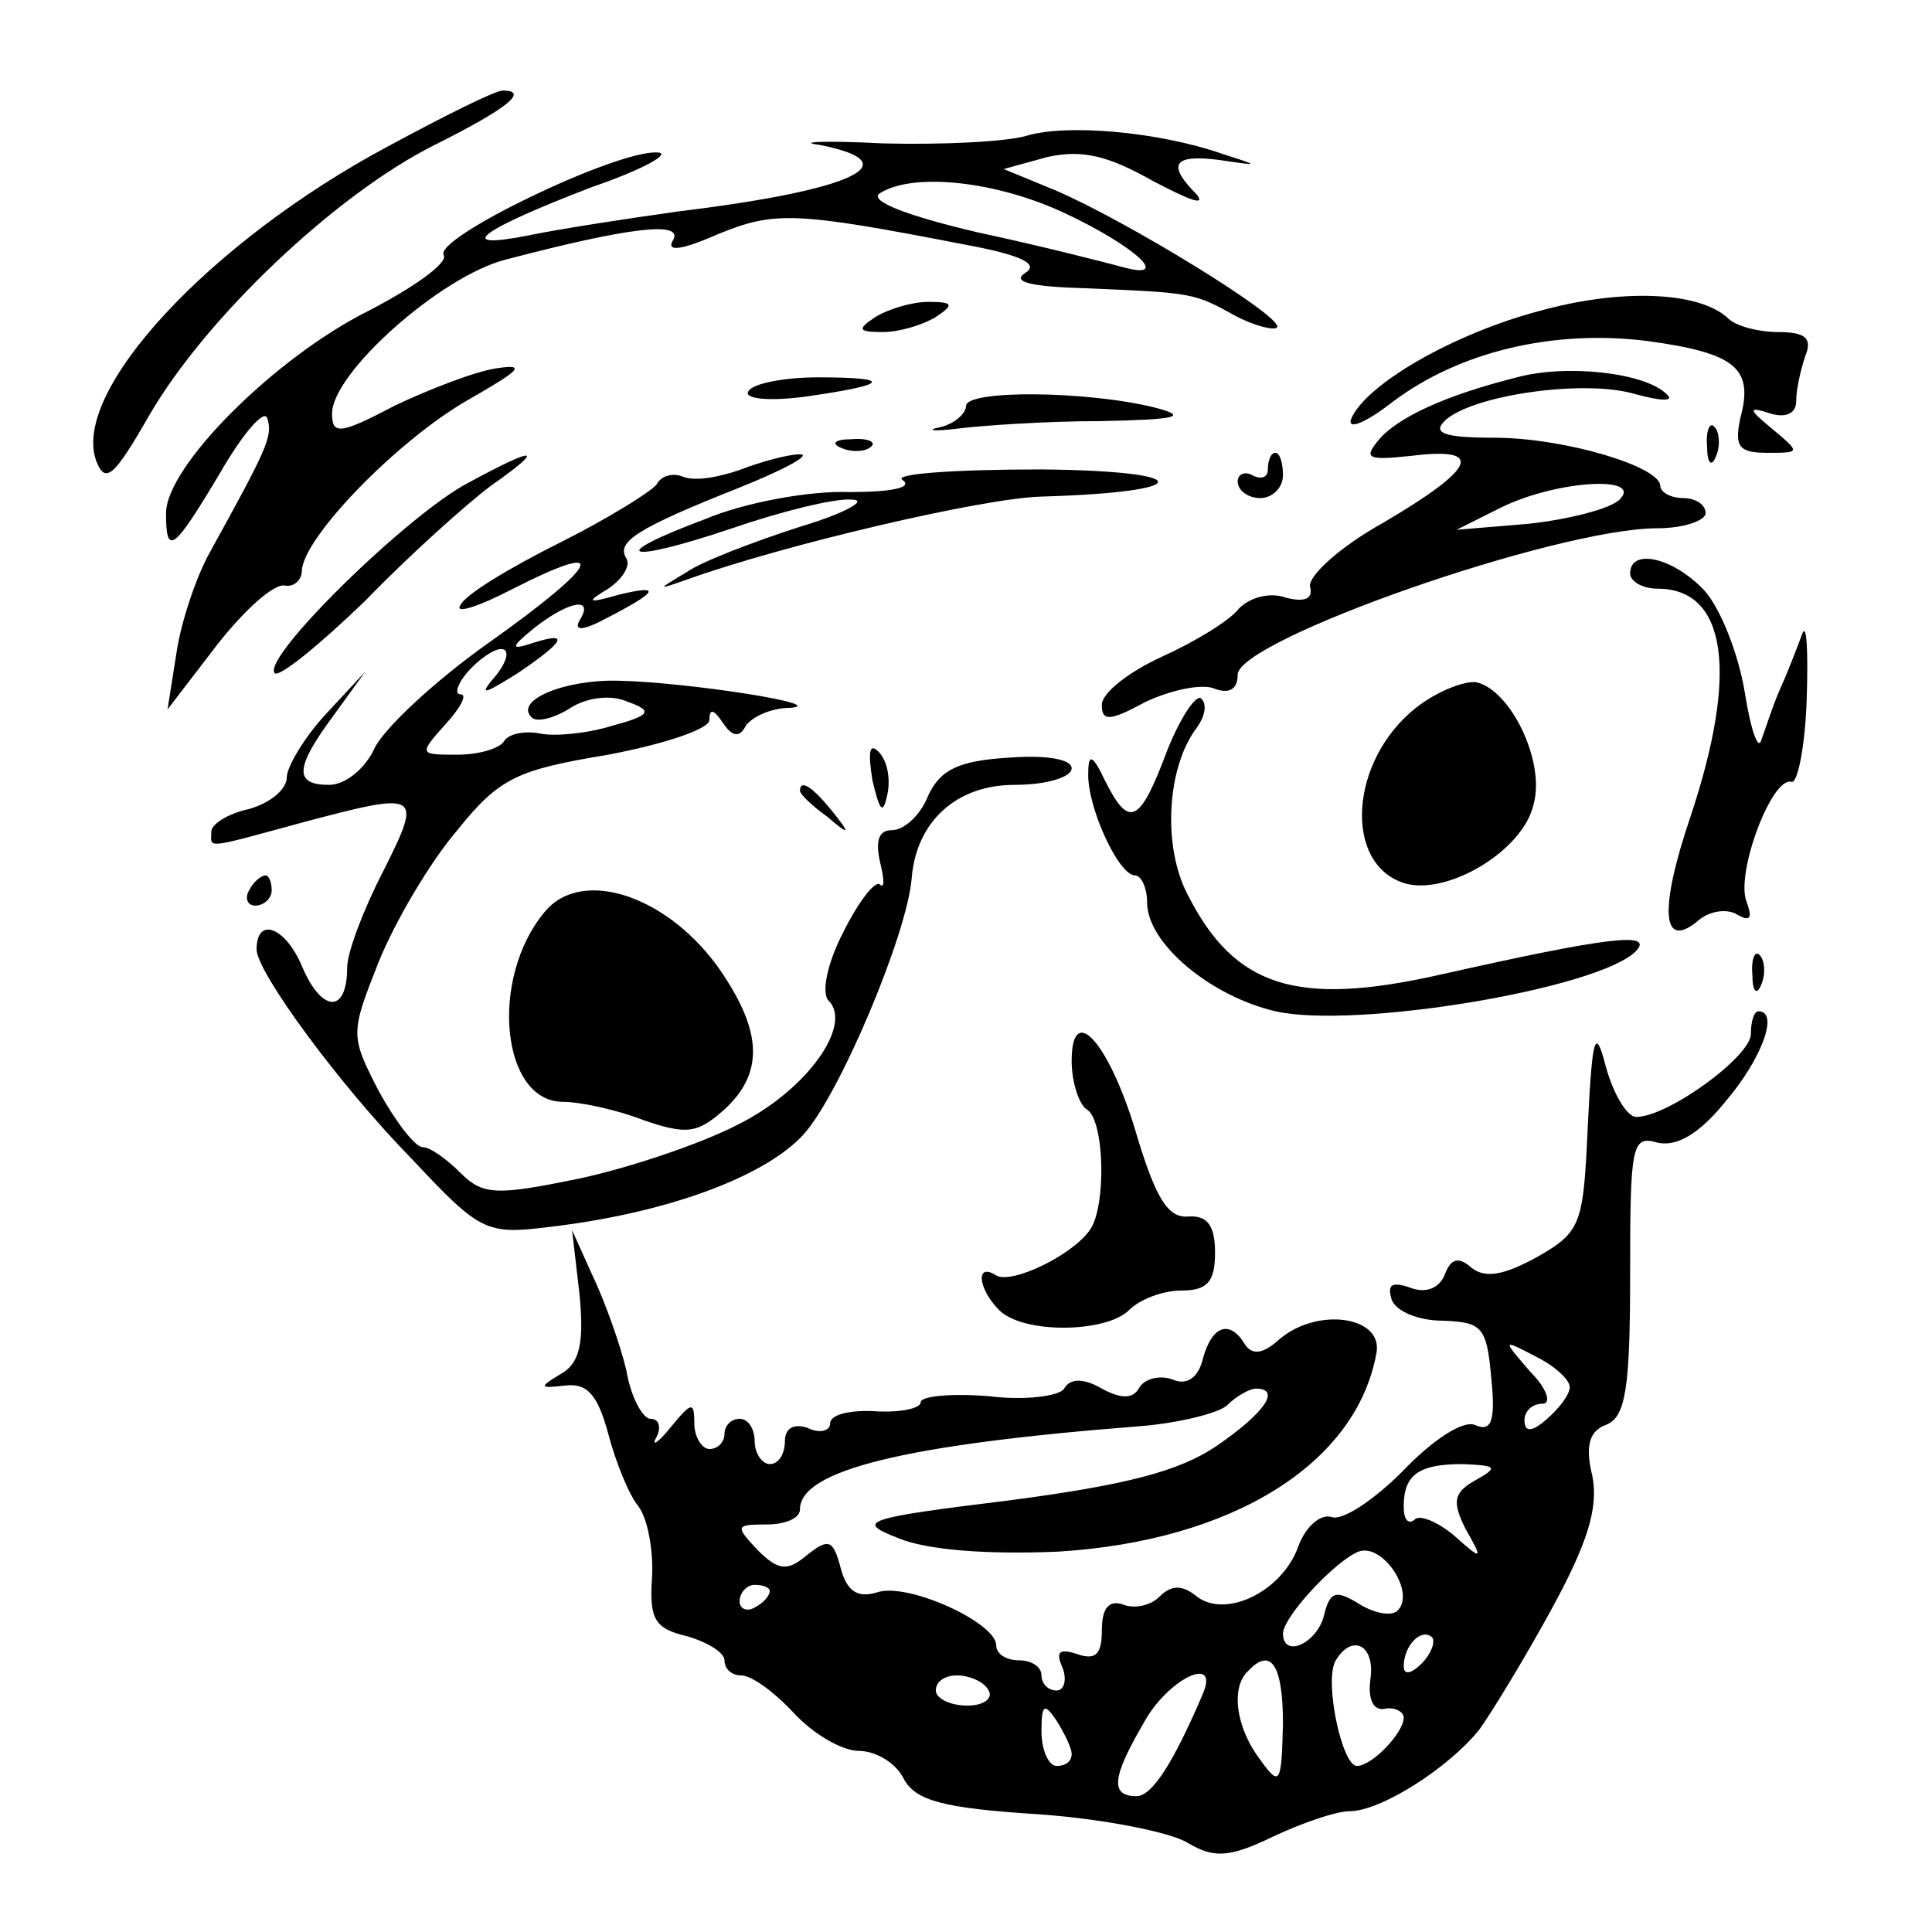 <svg version="1.0" xmlns="http://www.w3.org/2000/svg"
 width="128pt" height="128pt" viewBox="0 0 128 128"
 preserveAspectRatio="xMidYMid meet"  style="background-color:white;">

<g transform="translate(0,128) scale(0.1,-0.1)"
fill="#000000" stroke="none">
<path d="M257 1183 c-118 -63 -211 -163 -193 -209 6 -15 12 -9 35 31 37 64
123 146 189 179 48 24 63 36 45 36 -5 0 -39 -17 -76 -37z"/>
<path d="M680 1190 c-14 -4 -56 -6 -95 -5 -38 2 -58 1 -42 -1 61 -12 22 -30
-93 -44 -36 -5 -81 -12 -100 -16 -51 -10 -31 4 42 32 35 12 54 23 43 23 -28 1
-148 -57 -141 -68 3 -5 -19 -21 -50 -37 -62 -31 -134 -103 -134 -134 0 -29 5
-25 36 27 15 26 29 42 31 36 4 -12 0 -20 -38 -89 -9 -16 -19 -46 -22 -66 l-6
-38 33 43 c18 23 38 41 45 39 6 -1 11 4 11 10 1 22 63 86 110 113 35 20 39 24
19 21 -14 -2 -45 -14 -68 -25 -36 -19 -41 -19 -41 -5 0 27 72 91 115 102 80
21 118 26 111 13 -5 -8 5 -7 30 4 37 15 50 15 163 -7 38 -7 50 -13 40 -19 -9
-6 5 -9 41 -10 70 -3 71 -3 98 -18 13 -7 26 -10 28 -8 6 6 -100 71 -147 91
l-34 14 29 8 c23 5 40 1 70 -16 23 -12 35 -17 29 -9 -20 20 -16 27 15 23 27
-4 27 -4 2 4 -43 15 -104 20 -130 12z m25 -51 c47 -22 72 -45 39 -36 -11 3
-54 14 -96 23 -47 11 -73 21 -65 26 22 14 77 8 122 -13z"/>
<path d="M1020 1074 c-57 -15 -116 -49 -125 -72 -2 -7 10 -2 28 12 44 33 106
48 169 40 58 -8 70 -18 61 -51 -4 -19 -1 -23 18 -23 22 0 22 0 3 16 -16 13
-16 15 -1 10 10 -3 17 0 17 8 0 8 3 21 6 30 5 12 0 16 -18 16 -13 0 -28 4 -33
9 -19 18 -71 20 -125 5z"/>
<path d="M580 1070 c-12 -8 -12 -10 5 -10 11 0 27 5 35 10 12 8 12 10 -5 10
-11 0 -27 -5 -35 -10z"/>
<path d="M1005 1030 c-48 -12 -80 -27 -92 -42 -10 -12 -6 -13 22 -10 49 6 43
-8 -18 -44 -29 -16 -51 -36 -49 -43 2 -8 -4 -10 -16 -7 -11 4 -24 0 -31 -7 -6
-8 -29 -22 -51 -32 -22 -10 -40 -24 -40 -32 0 -11 5 -11 29 2 17 8 37 12 45 9
10 -4 16 -1 16 9 0 23 211 97 278 97 17 0 32 5 32 10 0 6 -7 10 -15 10 -8 0
-15 4 -15 8 0 13 -64 32 -110 32 -33 0 -41 3 -33 11 17 17 92 28 126 18 18 -5
27 -5 21 0 -14 14 -66 20 -99 11z m68 -81 c-6 -6 -33 -13 -60 -16 l-48 -4 30
15 c37 18 94 21 78 5z"/>
<path d="M496 1021 c-4 -5 12 -7 36 -4 57 8 61 13 10 13 -22 0 -43 -4 -46 -9z"/>
<path d="M640 1011 c0 -5 -8 -12 -17 -14 -10 -2 -5 -3 11 -1 16 2 58 5 95 5
51 1 59 3 36 9 -44 11 -125 12 -125 1z"/>
<path d="M1131 984 c0 -11 3 -14 6 -6 3 7 2 16 -1 19 -3 4 -6 -2 -5 -13z"/>
<path d="M558 983 c7 -3 16 -2 19 1 4 3 -2 6 -13 5 -11 0 -14 -3 -6 -6z"/>
<path d="M310 960 c-40 -21 -137 -116 -128 -126 3 -3 30 19 60 48 29 30 67 64
83 76 37 26 31 27 -15 2z"/>
<path d="M491 969 c-14 -5 -30 -8 -38 -5 -7 3 -15 1 -18 -5 -4 -5 -33 -23 -65
-39 -32 -16 -62 -34 -65 -41 -4 -6 12 -1 35 11 65 33 58 17 -15 -35 -37 -26
-71 -58 -77 -71 -6 -13 -19 -24 -30 -24 -23 0 -23 11 3 46 l21 29 -26 -28
c-14 -15 -26 -35 -26 -42 0 -8 -11 -17 -25 -21 -14 -3 -25 -10 -25 -15 0 -11
-6 -12 60 6 79 21 80 20 54 -32 -13 -25 -24 -54 -24 -64 0 -31 -17 -30 -30 1
-11 26 -30 33 -30 11 0 -15 55 -90 103 -139 45 -48 49 -50 90 -45 78 9 143 33
169 61 24 26 69 133 72 170 3 38 30 62 68 62 21 0 38 5 38 11 0 6 -17 9 -42 7
-33 -2 -45 -8 -53 -25 -5 -13 -16 -23 -24 -23 -9 0 -11 -7 -8 -21 3 -12 3 -18
0 -15 -3 3 -14 -11 -24 -31 -11 -21 -15 -41 -10 -46 16 -16 -14 -59 -60 -82
-25 -13 -73 -29 -106 -36 -54 -11 -63 -11 -78 4 -9 9 -20 17 -25 17 -5 0 -18
17 -29 37 -19 37 -19 38 0 86 11 27 34 66 52 87 28 35 40 40 100 50 37 7 67
17 67 23 0 8 3 7 9 -2 6 -9 11 -10 15 -2 4 6 17 12 29 12 29 2 -67 17 -113 18
-36 1 -69 -13 -58 -24 3 -4 15 -1 26 6 11 7 27 9 38 4 17 -6 15 -9 -11 -16
-16 -5 -38 -7 -47 -5 -10 2 -21 0 -24 -5 -3 -5 -17 -9 -31 -9 -25 0 -26 0 -8
20 10 11 15 20 10 20 -4 0 -2 7 5 15 7 8 17 15 22 15 6 0 4 -8 -3 -17 -12 -14
-10 -14 14 1 31 21 35 28 10 20 -15 -5 -15 -3 1 10 23 18 40 21 30 5 -4 -7 2
-7 17 1 35 18 38 23 9 16 -21 -6 -22 -5 -7 4 9 6 15 15 12 20 -7 11 7 20 75
47 30 12 48 22 40 22 -8 0 -26 -5 -39 -10z"/>
<path d="M840 969 c0 -5 -4 -7 -10 -4 -5 3 -10 1 -10 -4 0 -6 7 -11 15 -11 8
0 15 7 15 15 0 8 -2 15 -5 15 -3 0 -5 -5 -5 -11z"/>
<path d="M598 962 c7 -5 -7 -8 -35 -8 -27 1 -70 -7 -96 -18 -67 -25 -53 -30
18 -6 32 11 68 20 79 19 12 0 -4 -9 -34 -18 -31 -10 -65 -23 -75 -30 -20 -12
-20 -12 0 -5 64 23 196 54 235 55 103 3 103 17 0 18 -58 0 -99 -3 -92 -7z"/>
<path d="M1080 900 c0 -5 8 -10 18 -10 46 0 54 -55 22 -151 -21 -62 -19 -89 5
-69 8 7 20 8 26 4 9 -5 10 -2 6 9 -7 19 17 83 30 79 4 -1 9 24 10 55 1 32 0
51 -3 43 -3 -8 -9 -24 -14 -35 -5 -11 -10 -27 -13 -35 -2 -8 -7 6 -11 31 -4
25 -16 56 -27 68 -21 22 -49 28 -49 11z"/>
<path d="M938 811 c-44 -35 -48 -103 -8 -116 28 -9 79 21 86 52 8 28 -15 76
-38 81 -8 1 -26 -6 -40 -17z"/>
<path d="M773 782 c-18 -48 -25 -51 -41 -19 -8 17 -11 18 -11 5 -1 -22 20 -68
31 -68 4 0 8 -8 8 -18 0 -27 42 -62 85 -72 53 -12 215 15 239 40 12 13 -20 9
-131 -16 -94 -21 -135 -8 -166 53 -17 32 -14 85 6 111 5 7 7 15 3 19 -3 4 -14
-12 -23 -35z"/>
<path d="M578 763 c5 -21 7 -23 10 -9 2 10 0 22 -6 28 -6 6 -7 0 -4 -19z"/>
<path d="M530 756 c0 -2 8 -10 18 -17 15 -13 16 -12 3 4 -13 16 -21 21 -21 13z"/>
<path d="M165 690 c-3 -5 -1 -10 4 -10 6 0 11 5 11 10 0 6 -2 10 -4 10 -3 0
-8 -4 -11 -10z"/>
<path d="M361 676 c-37 -44 -29 -126 12 -126 11 0 35 -5 53 -12 29 -10 36 -9
54 7 26 24 25 51 -2 91 -34 50 -92 70 -117 40z"/>
<path d="M1161 634 c0 -11 3 -14 6 -6 3 7 2 16 -1 19 -3 4 -6 -2 -5 -13z"/>
<path d="M1160 595 c0 -15 -55 -55 -76 -55 -6 0 -15 15 -20 33 -7 27 -9 22
-12 -38 -3 -66 -4 -71 -34 -88 -22 -12 -34 -14 -43 -7 -9 8 -14 6 -18 -5 -4
-9 -13 -12 -23 -8 -12 4 -15 2 -12 -8 3 -8 18 -14 34 -14 26 -1 29 -4 32 -38
3 -29 0 -36 -11 -31 -8 3 -28 -10 -48 -31 -19 -19 -40 -33 -47 -30 -7 2 -17
-6 -22 -20 -11 -30 -49 -48 -68 -32 -9 7 -16 7 -24 -1 -6 -6 -17 -8 -24 -5 -9
3 -14 -2 -14 -17 0 -16 -4 -20 -16 -16 -12 4 -15 2 -10 -9 3 -8 1 -15 -4 -15
-6 0 -10 5 -10 10 0 6 -7 10 -15 10 -8 0 -15 4 -15 10 0 15 -59 42 -79 35 -13
-4 -20 1 -24 16 -5 19 -8 20 -22 9 -13 -11 -19 -11 -33 3 -15 16 -15 17 6 17
12 0 22 4 22 10 0 26 70 43 224 55 27 2 54 9 59 14 6 6 15 11 19 11 17 0 6
-16 -26 -38 -25 -17 -61 -26 -137 -36 -98 -12 -102 -14 -74 -25 19 -8 59 -11
106 -9 115 7 198 58 211 132 4 24 -39 30 -64 9 -11 -10 -18 -11 -23 -4 -10 17
-22 13 -28 -9 -3 -13 -11 -18 -20 -14 -8 3 -18 1 -22 -5 -4 -8 -12 -8 -25 -1
-12 7 -21 7 -25 0 -3 -5 -26 -8 -50 -5 -25 2 -45 0 -45 -4 0 -4 -13 -7 -30 -6
-16 1 -30 -2 -30 -8 0 -5 -7 -7 -15 -3 -9 3 -15 0 -15 -9 0 -8 -4 -15 -10 -15
-5 0 -10 7 -10 15 0 8 -4 15 -10 15 -5 0 -10 -4 -10 -10 0 -5 -4 -10 -10 -10
-5 0 -10 8 -10 17 0 15 -2 14 -16 -3 -8 -10 -13 -13 -9 -6 3 6 2 12 -4 12 -5
0 -13 14 -16 32 -4 17 -14 45 -22 62 l-14 31 5 -43 c3 -32 0 -45 -12 -52 -15
-9 -15 -10 2 -8 15 2 22 -6 29 -32 5 -19 14 -41 20 -48 6 -8 10 -29 9 -47 -2
-28 2 -34 23 -39 14 -4 25 -11 25 -16 0 -6 5 -10 11 -10 7 0 22 -11 35 -25 13
-14 32 -25 43 -25 11 0 25 -8 30 -19 8 -14 26 -19 89 -23 43 -3 88 -12 99 -19
17 -10 27 -10 56 4 19 9 42 17 51 17 21 0 66 29 86 54 8 11 30 47 48 80 24 44
31 67 27 88 -5 20 -2 30 9 34 13 5 16 24 16 99 0 86 1 93 18 88 13 -3 28 6 45
27 24 28 36 60 22 60 -3 0 -5 -7 -5 -15z m-120 -234 c0 -5 -7 -14 -15 -21 -10
-9 -15 -9 -15 -1 0 6 5 11 12 11 6 0 3 10 -8 21 -19 22 -19 22 4 10 12 -6 22
-15 22 -20z m-63 -62 c-14 -8 -15 -14 -6 -32 12 -21 11 -21 -8 -4 -11 9 -23
14 -26 10 -4 -3 -7 0 -7 9 0 21 10 28 39 28 23 -1 24 -2 8 -11z m-51 -86 c-4
-4 -15 -2 -25 4 -16 10 -20 9 -24 -8 -5 -18 -27 -28 -27 -11 1 12 35 48 50 54
16 6 38 -27 26 -39z m-416 13 c0 -3 -4 -8 -10 -11 -5 -3 -10 -1 -10 4 0 6 5
11 10 11 6 0 10 -2 10 -4z m432 -48 c-7 -7 -12 -8 -12 -2 0 14 12 26 19 19 2
-3 -1 -11 -7 -17z m-34 -10 c-2 -14 2 -22 10 -20 6 1 12 -2 12 -6 0 -10 -21
-32 -31 -32 -10 0 -22 57 -14 70 11 18 26 10 23 -12z m-58 -30 c-1 -40 -2 -42
-15 -24 -16 21 -20 48 -8 59 15 16 23 4 23 -35z m-195 22 c3 -5 -3 -10 -14
-10 -12 0 -21 5 -21 10 0 6 6 10 14 10 8 0 18 -4 21 -10z m142 -2 c-20 -47
-34 -68 -44 -68 -18 0 -16 13 5 49 16 29 50 45 39 19z m-87 -40 c0 -5 -4 -8
-10 -8 -5 0 -10 10 -10 23 0 18 2 19 10 7 5 -8 10 -18 10 -22z"/>
<path d="M710 577 c0 -14 5 -29 10 -32 12 -7 13 -65 2 -80 -12 -17 -52 -36
-62 -30 -14 9 -12 -9 2 -23 16 -16 71 -15 86 0 7 7 22 13 35 13 17 0 22 6 22
25 0 18 -5 25 -18 24 -13 -1 -21 12 -33 51 -18 63 -44 93 -44 52z"/>
</g>
</svg>
